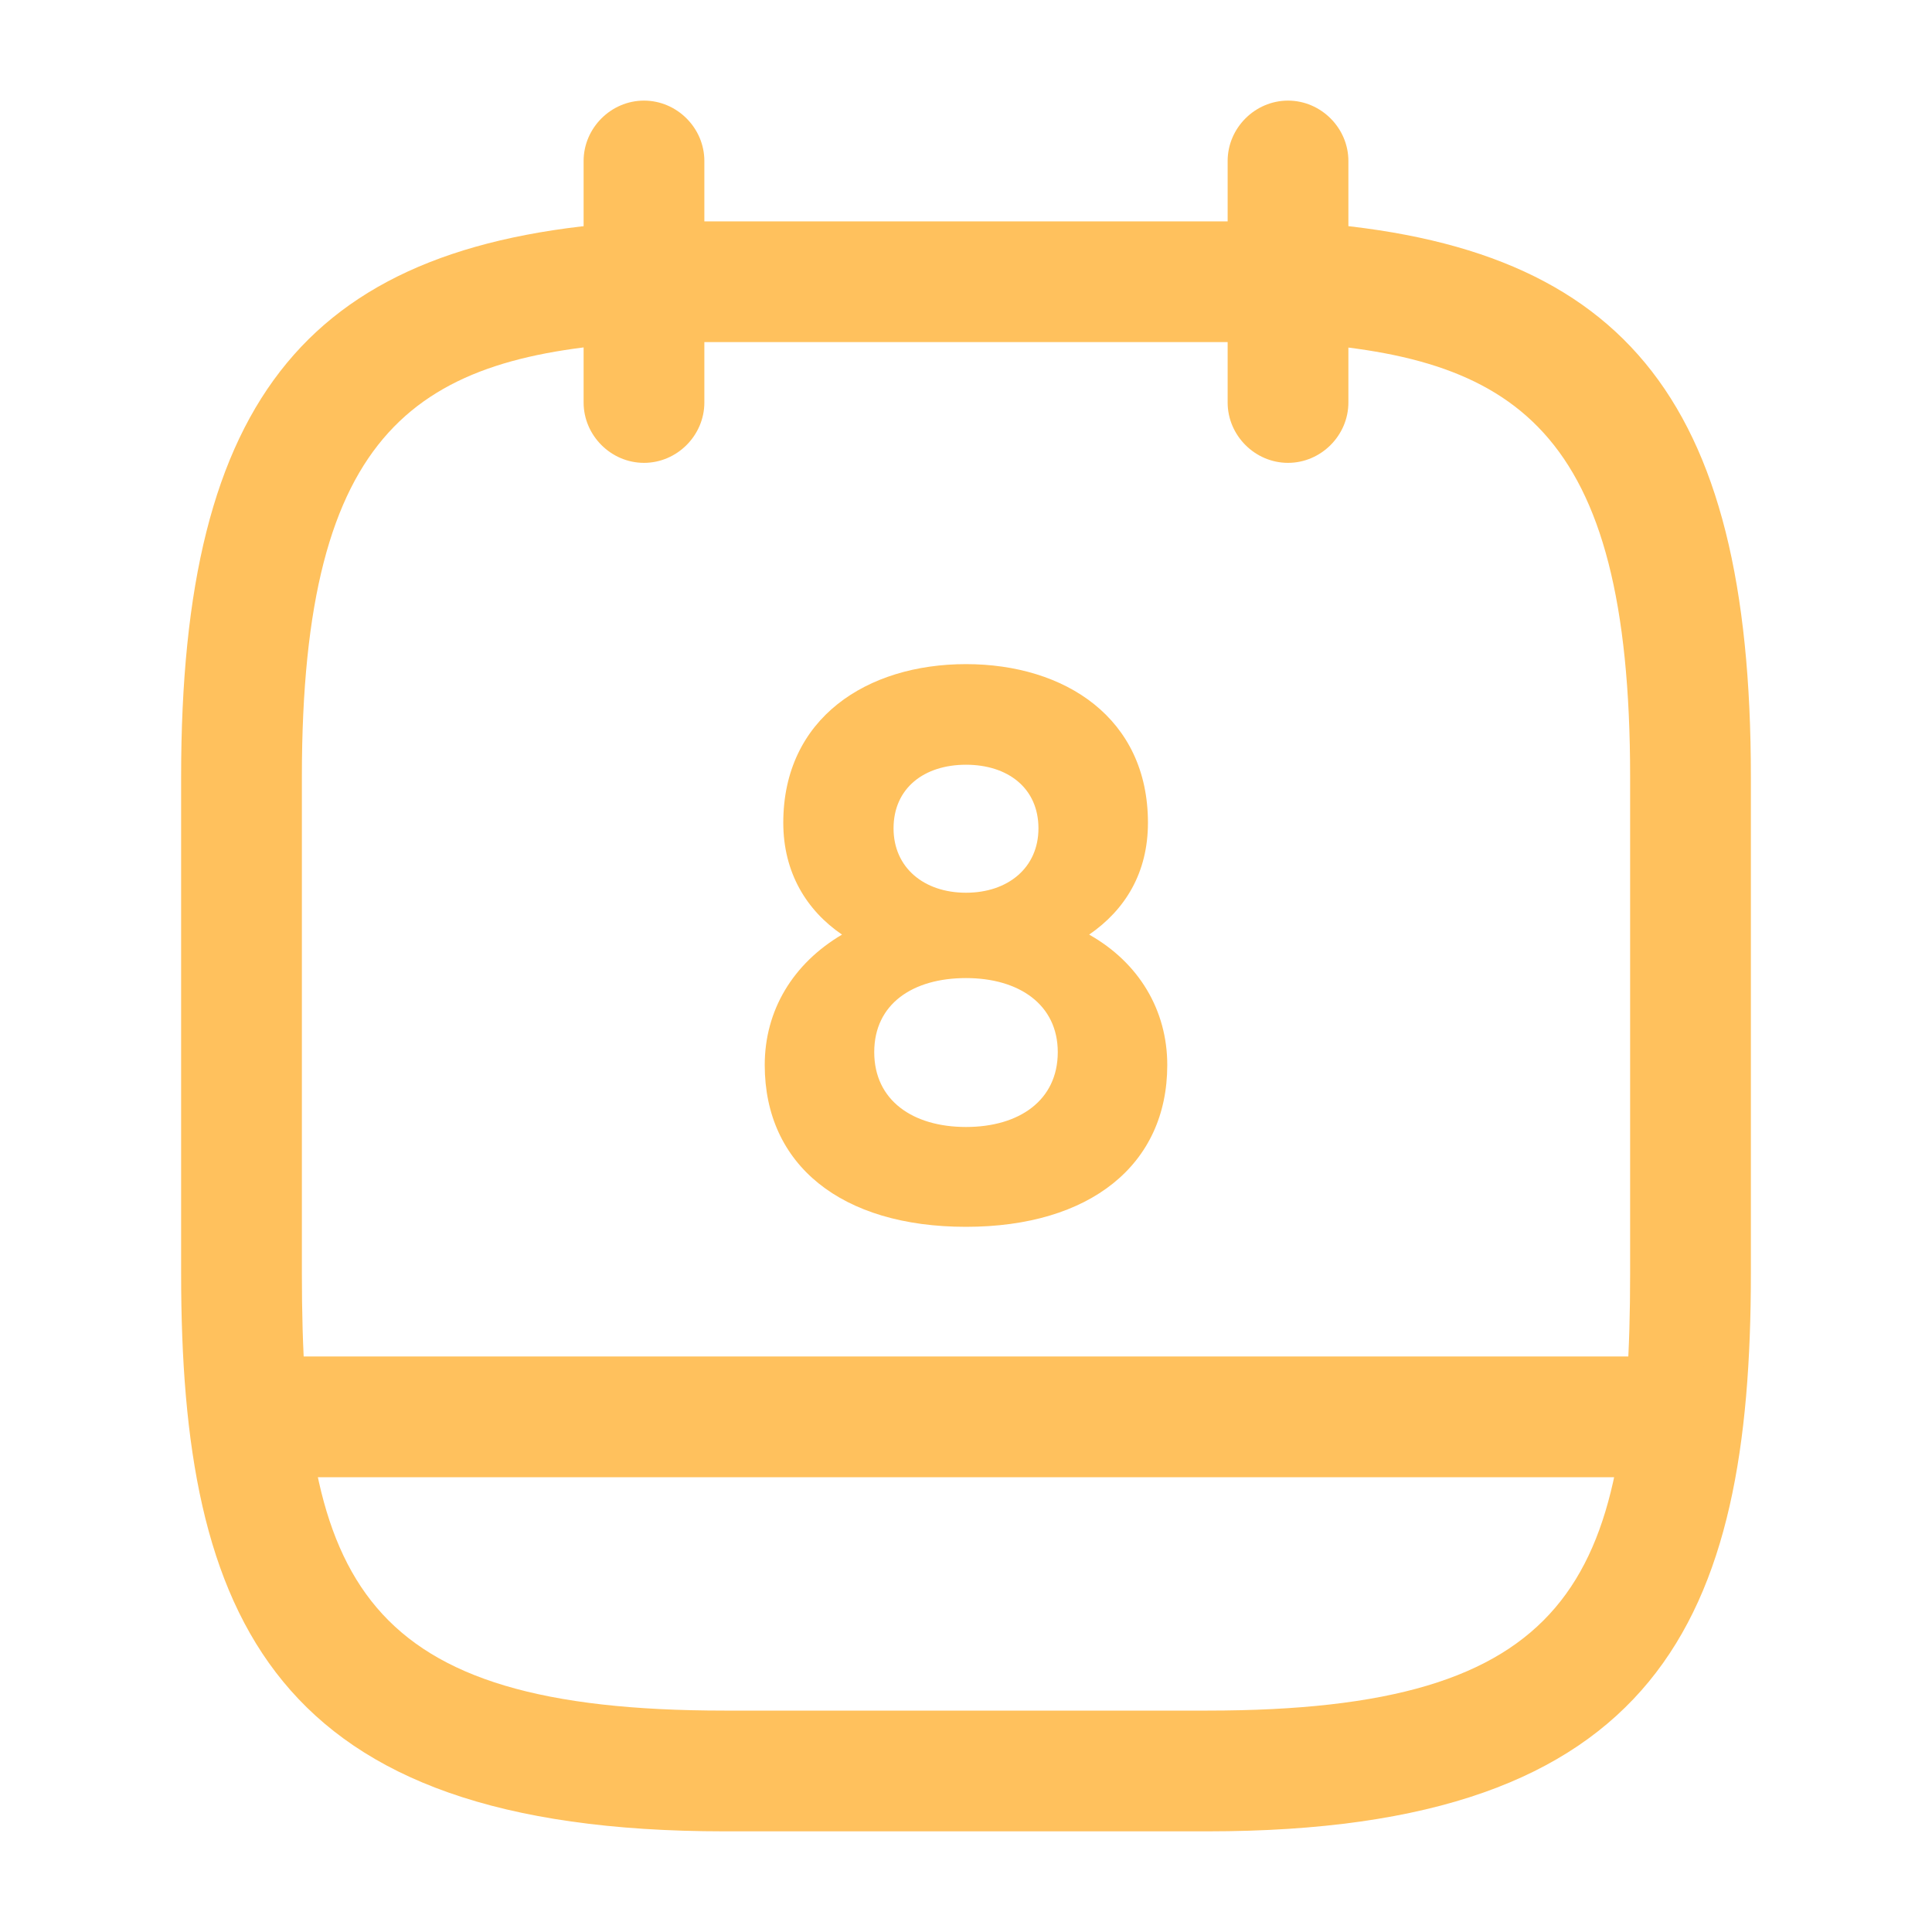 <svg width="40" height="40" viewBox="0 0 40 40" fill="none" xmlns="http://www.w3.org/2000/svg">
<path d="M13.333 9.583C12.65 9.583 12.083 9.016 12.083 8.333V3.333C12.083 2.65 12.65 2.083 13.333 2.083C14.017 2.083 14.583 2.65 14.583 3.333V8.333C14.583 9.016 14.017 9.583 13.333 9.583Z" fill="#FFC15D"/>
<path d="M26.667 9.583C25.983 9.583 25.417 9.016 25.417 8.333V3.333C25.417 2.65 25.983 2.083 26.667 2.083C27.35 2.083 27.917 2.65 27.917 3.333V8.333C27.917 9.016 27.35 9.583 26.667 9.583Z" fill="#FFC15D"/>
<path d="M25 37.916H15C5.633 37.916 3.75 33.5 3.75 26.366V16.083C3.75 8.183 6.417 4.966 13.267 4.583H26.667C26.683 4.583 26.717 4.583 26.733 4.583C33.583 4.966 36.25 8.183 36.25 16.083V26.366C36.25 33.5 34.367 37.916 25 37.916ZM13.333 7.083C8.667 7.35 6.25 8.816 6.25 16.083V26.366C6.25 32.75 7.467 35.416 15 35.416H25C32.533 35.416 33.75 32.75 33.75 26.366V16.083C33.75 8.833 31.35 7.35 26.633 7.083H13.333Z" fill="#FFC15D"/>
<path d="M34.583 30.584H5.417C4.733 30.584 4.167 30.017 4.167 29.334C4.167 28.651 4.733 28.084 5.417 28.084H34.583C35.267 28.084 35.833 28.651 35.833 29.334C35.833 30.017 35.267 30.584 34.583 30.584Z" fill="#FFC15D"/>
<path d="M20 13.75C17.95 13.75 16.217 14.867 16.217 17.033C16.217 18.067 16.7 18.85 17.433 19.35C16.417 19.95 15.833 20.917 15.833 22.05C15.833 24.117 17.417 25.4 20 25.4C22.567 25.4 24.167 24.117 24.167 22.05C24.167 20.917 23.583 19.933 22.55 19.35C23.3 18.833 23.767 18.067 23.767 17.033C23.767 14.867 22.05 13.75 20 13.75ZM20 18.483C19.133 18.483 18.5 17.967 18.5 17.15C18.5 16.317 19.133 15.833 20 15.833C20.867 15.833 21.5 16.317 21.5 17.15C21.5 17.967 20.867 18.483 20 18.483ZM20 23.333C18.9 23.333 18.1 22.783 18.1 21.783C18.1 20.783 18.9 20.25 20 20.25C21.1 20.25 21.9 20.8 21.9 21.783C21.9 22.783 21.1 23.333 20 23.333Z" fill="#FFC15D"/>
</svg>
